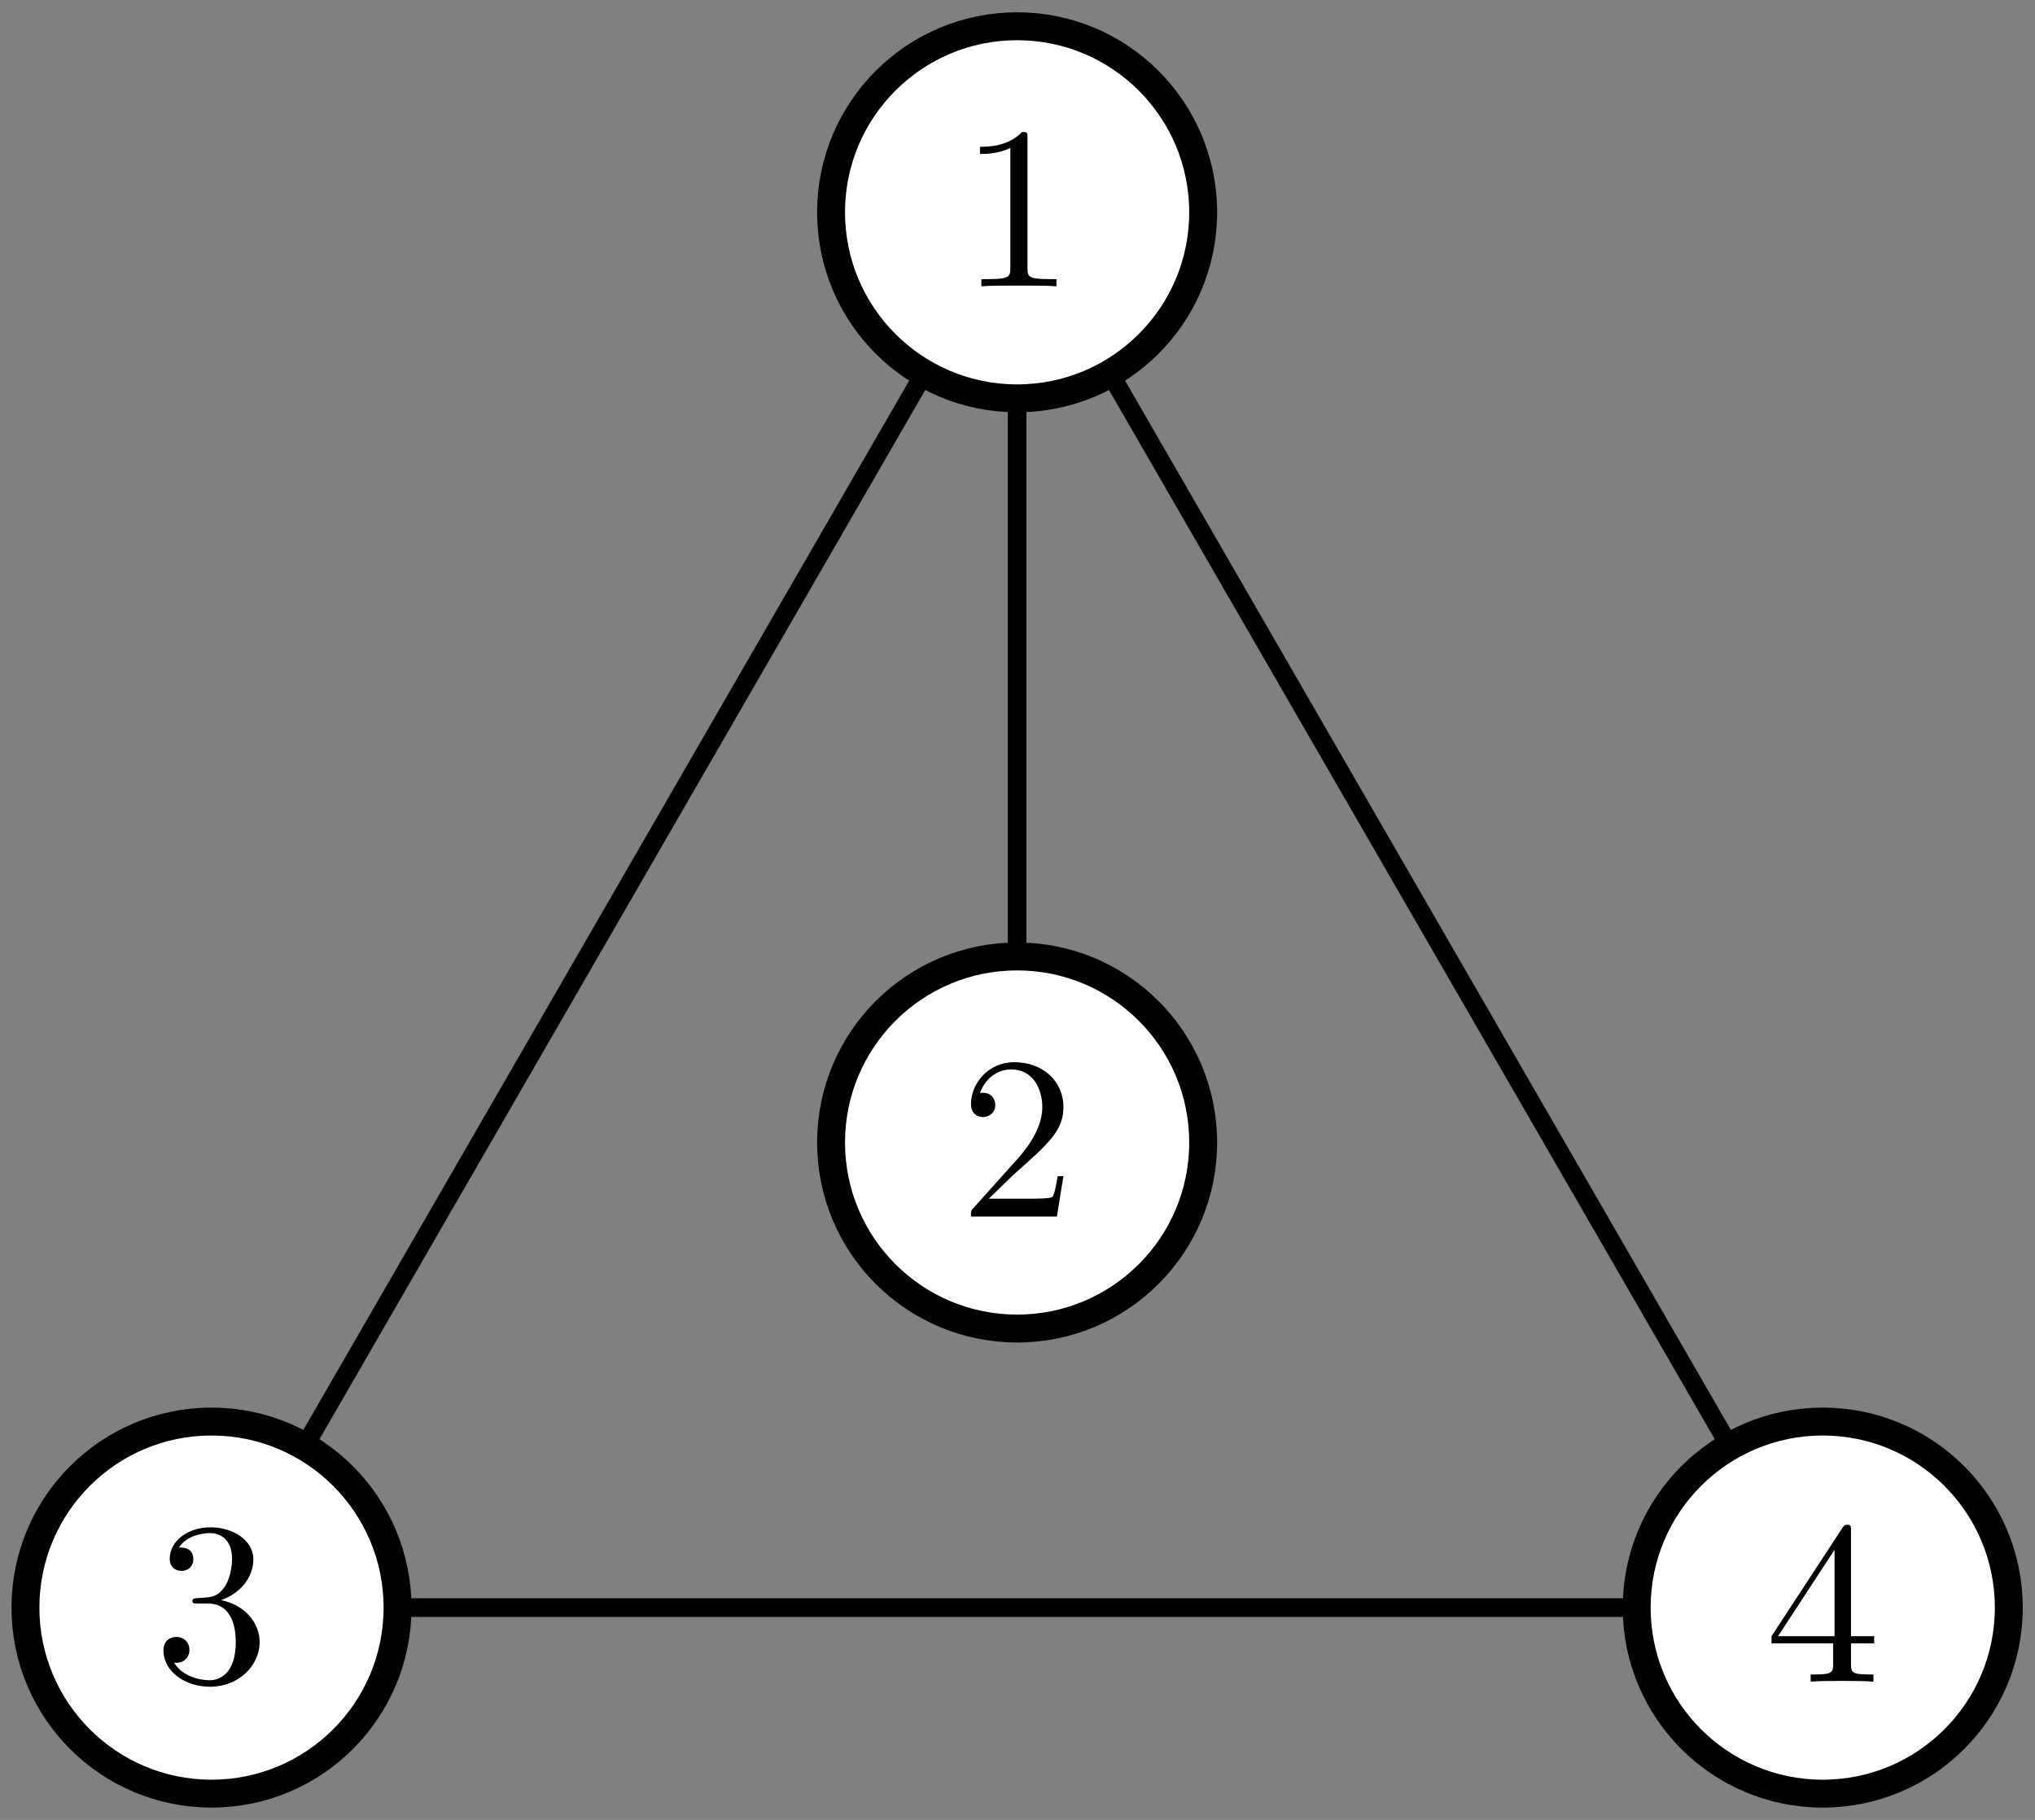 <?xml version="1.0" encoding="UTF-8"?>
<svg xmlns="http://www.w3.org/2000/svg" xmlns:xlink="http://www.w3.org/1999/xlink" width="710pt" height="635pt" viewBox="0 0 710 635" version="1.1">
<rect x="0" y="0" width="710" height="635" fill="#808080" stroke="none"/>
<defs>
<g>
<symbol overflow="visible" id="glyph0-0">
<path style="stroke:none;" d=""/>
</symbol>
<symbol overflow="visible" id="glyph0-1">
<path style="stroke:none;" d="M 10.266 -6.219 L 18.844 -14.547 C 31.453 -25.703 36.297 -30.078 36.297 -38.156 C 36.297 -47.375 29.016 -53.844 19.156 -53.844 C 10.031 -53.844 4.047 -46.406 4.047 -39.203 C 4.047 -34.688 8.078 -34.688 8.328 -34.688 C 9.703 -34.688 12.531 -35.656 12.531 -38.969 C 12.531 -41.062 11.078 -43.172 8.25 -43.172 C 7.594 -43.172 7.438 -43.172 7.188 -43.094 C 9.047 -48.344 13.422 -51.328 18.109 -51.328 C 25.469 -51.328 28.938 -44.781 28.938 -38.156 C 28.938 -31.688 24.906 -25.297 20.453 -20.297 L 4.938 -2.984 C 4.047 -2.109 4.047 -1.938 4.047 0 L 34.031 0 L 36.297 -14.062 L 34.281 -14.062 C 33.875 -11.641 33.312 -8.078 32.5 -6.875 C 31.938 -6.219 26.594 -6.219 24.812 -6.219 Z M 10.266 -6.219 "/>
</symbol>
<symbol overflow="visible" id="glyph0-2">
<path style="stroke:none;" d="M 23.766 -51.734 C 23.766 -53.688 23.766 -53.844 21.906 -53.844 C 16.891 -48.672 9.781 -48.672 7.188 -48.672 L 7.188 -46.156 C 8.812 -46.156 13.578 -46.156 17.781 -48.266 L 17.781 -6.391 C 17.781 -3.469 17.547 -2.5 10.266 -2.5 L 7.688 -2.5 L 7.688 0 C 10.516 -0.25 17.547 -0.25 20.781 -0.25 C 24.016 -0.25 31.047 -0.25 33.875 0 L 33.875 -2.5 L 31.281 -2.5 C 24.016 -2.5 23.766 -3.391 23.766 -6.391 Z M 23.766 -51.734 "/>
</symbol>
<symbol overflow="visible" id="glyph0-3">
<path style="stroke:none;" d="M 23.438 -28.453 C 30.078 -30.641 34.766 -36.297 34.766 -42.688 C 34.766 -49.312 27.656 -53.844 19.891 -53.844 C 11.719 -53.844 5.578 -48.984 5.578 -42.844 C 5.578 -40.172 7.359 -38.641 9.703 -38.641 C 12.203 -38.641 13.828 -40.422 13.828 -42.766 C 13.828 -46.812 10.031 -46.812 8.812 -46.812 C 11.312 -50.766 16.656 -51.828 19.562 -51.828 C 22.875 -51.828 27.328 -50.047 27.328 -42.766 C 27.328 -41.797 27.156 -37.109 25.062 -33.547 C 22.641 -29.672 19.891 -29.422 17.859 -29.344 C 17.219 -29.266 15.281 -29.109 14.719 -29.109 C 14.062 -29.016 13.5 -28.938 13.5 -28.141 C 13.5 -27.25 14.062 -27.25 15.438 -27.25 L 19 -27.25 C 25.625 -27.25 28.625 -21.75 28.625 -13.828 C 28.625 -2.828 23.047 -0.484 19.484 -0.484 C 16 -0.484 9.938 -1.859 7.109 -6.625 C 9.938 -6.219 12.453 -8 12.453 -11.078 C 12.453 -13.984 10.266 -15.609 7.922 -15.609 C 5.984 -15.609 3.391 -14.469 3.391 -10.906 C 3.391 -3.562 10.906 1.781 19.719 1.781 C 29.594 1.781 36.953 -5.578 36.953 -13.828 C 36.953 -20.453 31.859 -26.766 23.438 -28.453 Z M 23.438 -28.453 "/>
</symbol>
<symbol overflow="visible" id="glyph0-4">
<path style="stroke:none;" d="M 23.766 -13.344 L 23.766 -6.312 C 23.766 -3.391 23.609 -2.5 17.625 -2.5 L 15.922 -2.5 L 15.922 0 C 19.234 -0.25 23.438 -0.25 26.844 -0.25 C 30.234 -0.25 34.516 -0.25 37.828 0 L 37.828 -2.5 L 36.141 -2.5 C 30.156 -2.5 30 -3.391 30 -6.312 L 30 -13.344 L 38.078 -13.344 L 38.078 -15.844 L 30 -15.844 L 30 -52.625 C 30 -54.25 30 -54.734 28.703 -54.734 C 27.969 -54.734 27.734 -54.734 27.078 -53.766 L 2.266 -15.844 L 2.266 -13.344 Z M 24.25 -15.844 L 4.531 -15.844 L 24.25 -46 Z M 24.25 -15.844 "/>
</symbol>
</g>
</defs>
<g id="surface26798">
<path style="fill:none;stroke-width:0.8;stroke-linecap:butt;stroke-linejoin:round;stroke:rgb(0%,0%,0%);stroke-opacity:1;stroke-miterlimit:10;" d="M 192 744 L 157.359 684 " transform="matrix(8.114,0,0,-8.114,-1203.022,6110.89)"/>
<path style="fill:none;stroke-width:0.8;stroke-linecap:butt;stroke-linejoin:round;stroke:rgb(0%,0%,0%);stroke-opacity:1;stroke-miterlimit:10;" d="M 192 744 L 226.641 684 " transform="matrix(8.114,0,0,-8.114,-1203.022,6110.89)"/>
<path style="fill:none;stroke-width:0.8;stroke-linecap:butt;stroke-linejoin:round;stroke:rgb(0%,0%,0%);stroke-opacity:1;stroke-miterlimit:10;" d="M 157.359 684 L 226.641 684 " transform="matrix(8.114,0,0,-8.114,-1203.022,6110.89)"/>
<path style="fill:none;stroke-width:0.8;stroke-linecap:butt;stroke-linejoin:round;stroke:rgb(0%,0%,0%);stroke-opacity:1;stroke-miterlimit:10;" d="M 192 704 L 192 744 " transform="matrix(8.114,0,0,-8.114,-1203.022,6110.89)"/>
<path style="fill-rule:evenodd;fill:rgb(100%,100%,100%);fill-opacity:1;stroke-width:1.2;stroke-linecap:butt;stroke-linejoin:round;stroke:rgb(0%,0%,0%);stroke-opacity:1;stroke-miterlimit:10;" d="M 200 704 C 200 708.418 196.419 712 192 712 C 187.582 712 184 708.418 184 704 C 184 699.582 187.582 696 192 696 C 196.419 696 200 699.582 200 704 Z M 200 704 " transform="matrix(8.114,0,0,-8.114,-1203.022,6110.89)"/>
<g style="fill:rgb(0%,0%,0%);fill-opacity:1;">
  <use xlink:href="#glyph0-1" x="334.719" y="424.46"/>
</g>
<path style="fill-rule:evenodd;fill:rgb(100%,100%,100%);fill-opacity:1;stroke-width:1.2;stroke-linecap:butt;stroke-linejoin:round;stroke:rgb(0%,0%,0%);stroke-opacity:1;stroke-miterlimit:10;" d="M 200 744 C 200 748.418 196.419 752 192 752 C 187.582 752 184 748.418 184 744 C 184 739.582 187.582 736 192 736 C 196.419 736 200 739.582 200 744 Z M 200 744 " transform="matrix(8.114,0,0,-8.114,-1203.022,6110.89)"/>
<g style="fill:rgb(0%,0%,0%);fill-opacity:1;">
  <use xlink:href="#glyph0-2" x="334.719" y="99.887"/>
</g>
<path style="fill-rule:evenodd;fill:rgb(100%,100%,100%);fill-opacity:1;stroke-width:1.2;stroke-linecap:butt;stroke-linejoin:round;stroke:rgb(0%,0%,0%);stroke-opacity:1;stroke-miterlimit:10;" d="M 165.359 684 C 165.359 688.418 161.777 692 157.359 692 C 152.941 692 149.359 688.418 149.359 684 C 149.359 679.582 152.941 676 157.359 676 C 161.777 676 165.359 679.582 165.359 684 Z M 165.359 684 " transform="matrix(8.114,0,0,-8.114,-1203.022,6110.89)"/>
<g style="fill:rgb(0%,0%,0%);fill-opacity:1;">
  <use xlink:href="#glyph0-3" x="53.632" y="586.746"/>
</g>
<path style="fill-rule:evenodd;fill:rgb(100%,100%,100%);fill-opacity:1;stroke-width:1.2;stroke-linecap:butt;stroke-linejoin:round;stroke:rgb(0%,0%,0%);stroke-opacity:1;stroke-miterlimit:10;" d="M 234.641 684 C 234.641 688.418 231.059 692 226.641 692 C 222.223 692 218.641 688.418 218.641 684 C 218.641 679.582 222.223 676 226.641 676 C 231.059 676 234.641 679.582 234.641 684 Z M 234.641 684 " transform="matrix(8.114,0,0,-8.114,-1203.022,6110.89)"/>
<g style="fill:rgb(0%,0%,0%);fill-opacity:1;">
  <use xlink:href="#glyph0-4" x="615.807" y="586.746"/>
</g>
</g>
</svg>
